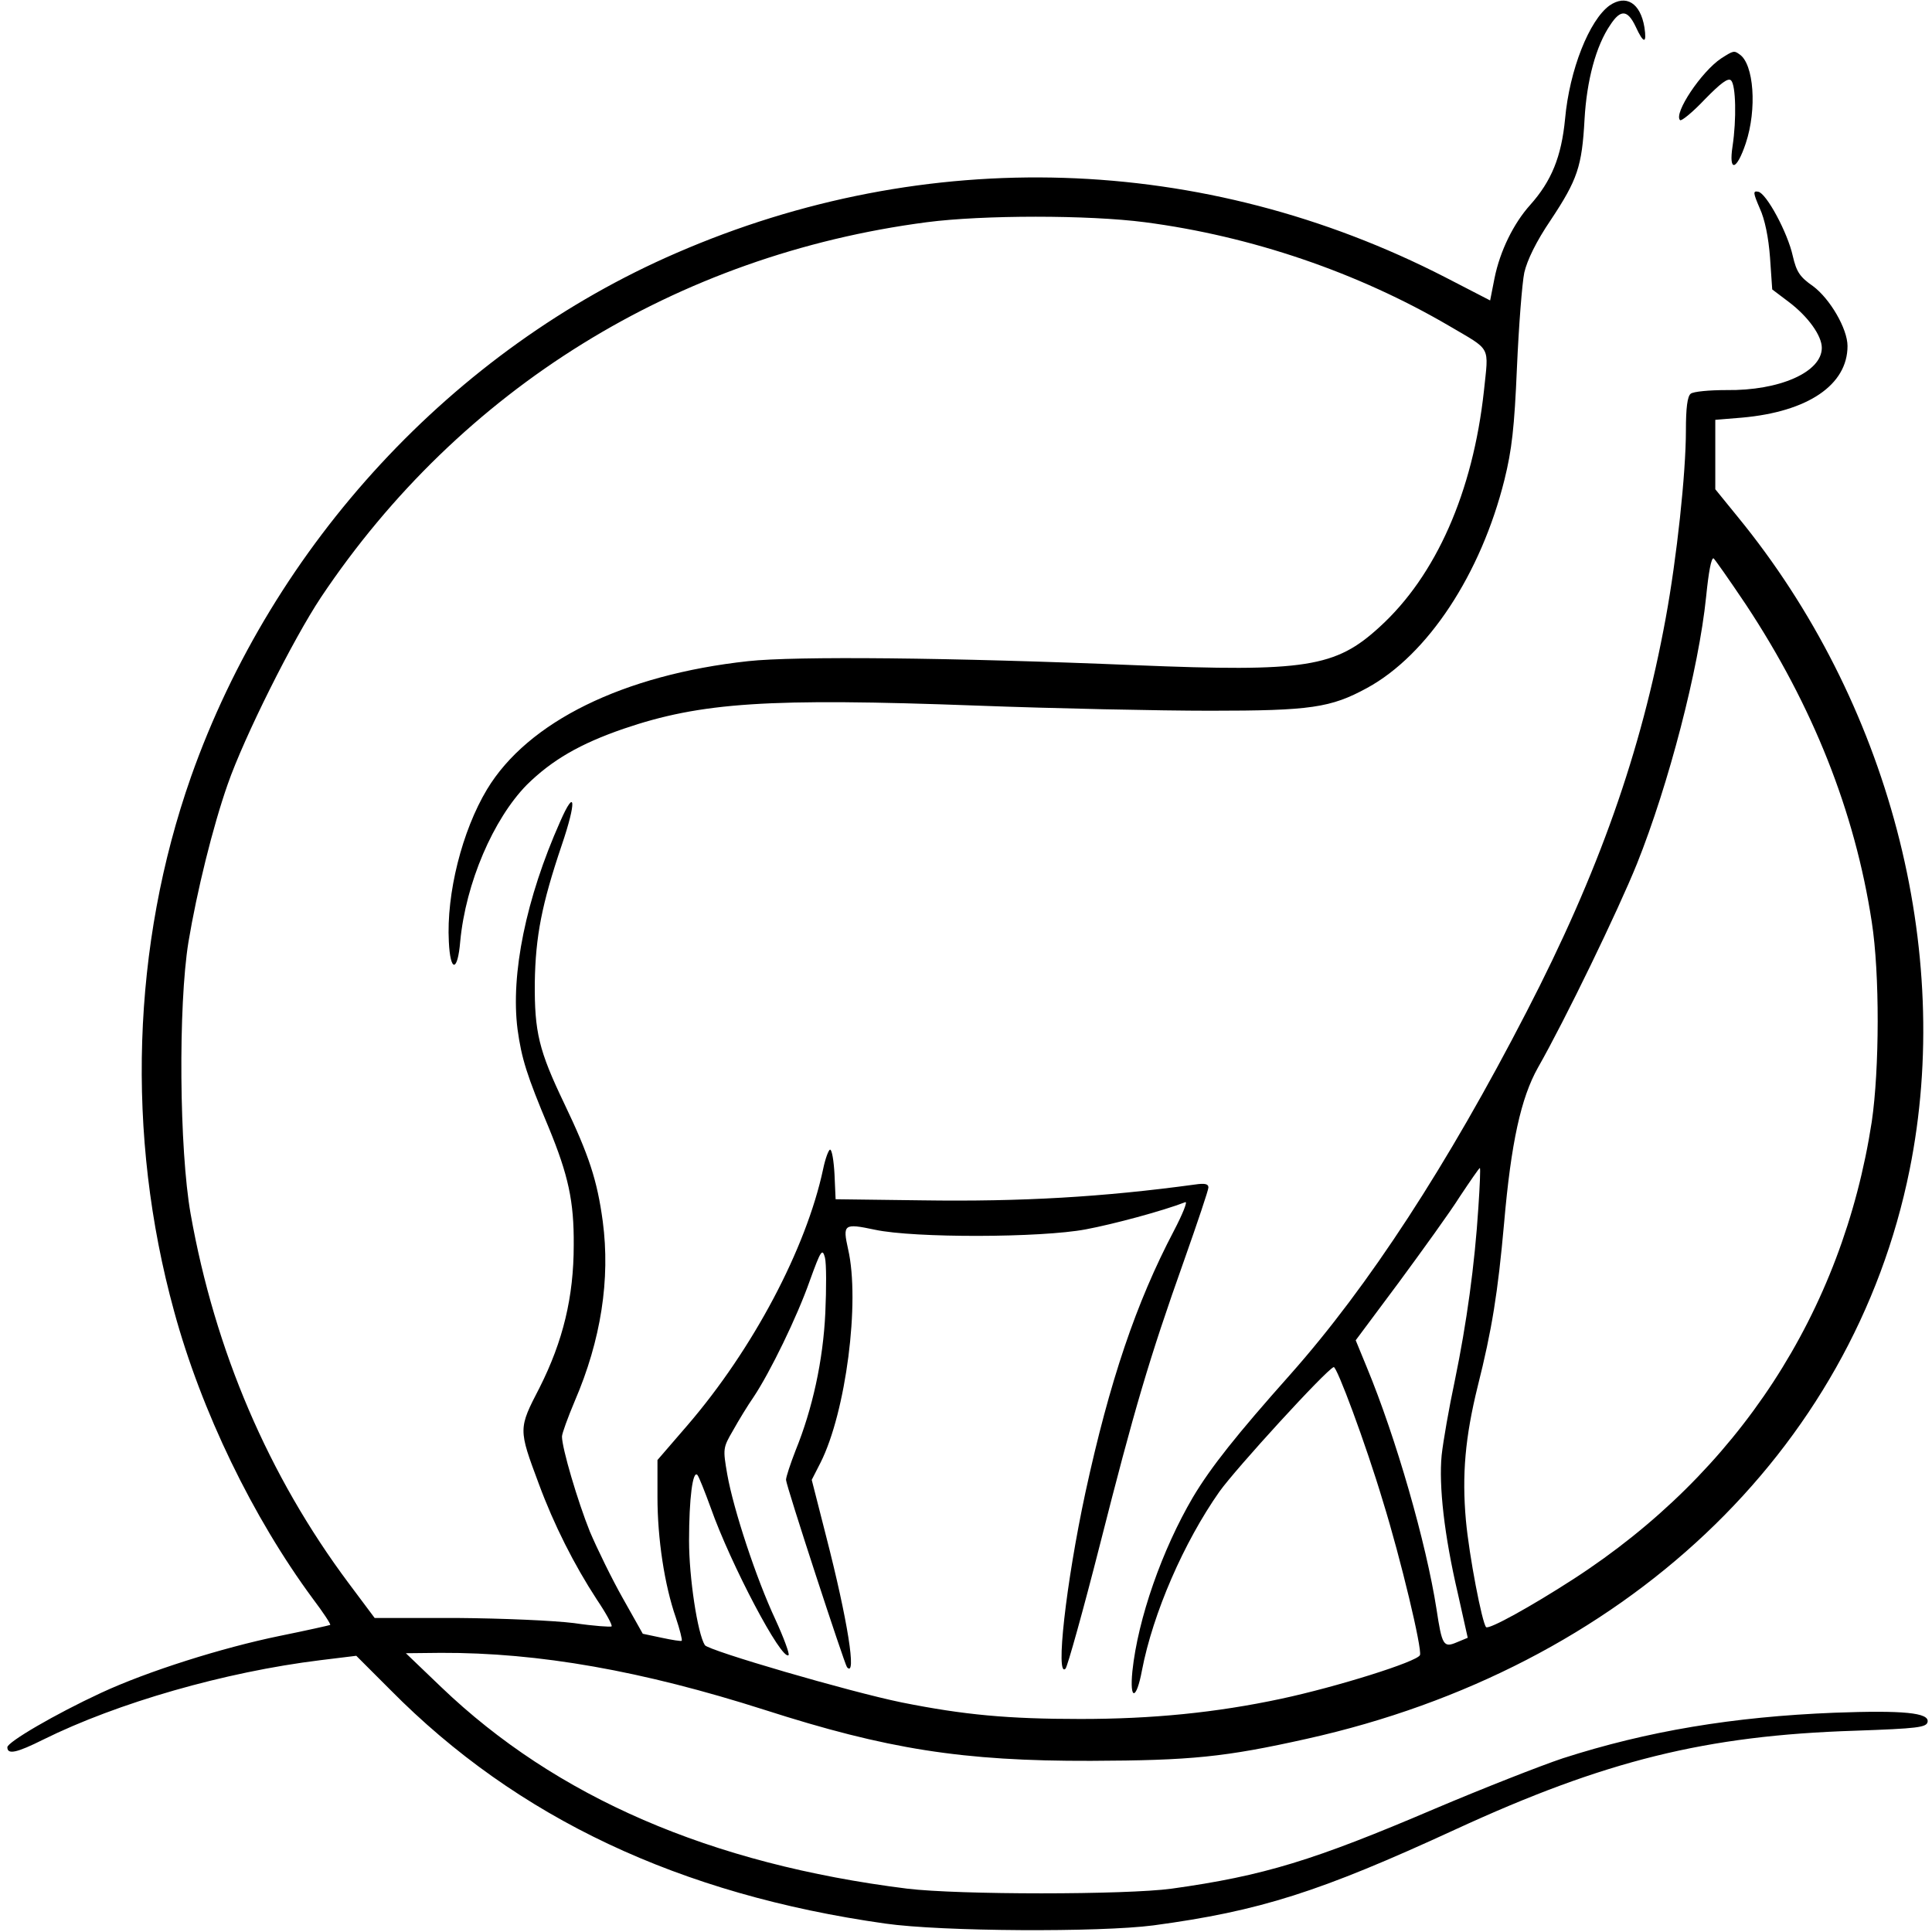 <?xml version="1.0" standalone="no"?>
<!DOCTYPE svg PUBLIC "-//W3C//DTD SVG 20010904//EN"
 "http://www.w3.org/TR/2001/REC-SVG-20010904/DTD/svg10.dtd">
<svg version="1.0" xmlns="http://www.w3.org/2000/svg"
 width="526pt" height="526pt" viewBox="0 0 526 526"
 preserveAspectRatio="xMidYMid meet">
<g transform="translate(0,526) scale(0.1,-0.1)"
fill="#000000" stroke="none">
<path d="M4382 5245 c-55 -40 -109 -175 -121 -309 -10 -103 -37 -169 -95 -234
-45 -50 -82 -125 -97 -199 l-12 -61 -122 63 c-658 338 -1413 362 -2094 66
-607 -263 -1097 -792 -1321 -1426 -161 -458 -178 -975 -46 -1455 74 -272 214
-561 378 -783 28 -37 49 -69 47 -71 -2 -1 -64 -15 -138 -30 -156 -32 -359 -96
-486 -155 -125 -58 -255 -134 -255 -148 0 -21 26 -15 98 21 202 100 494 184
754 216 l98 12 93 -93 c345 -349 788 -557 1347 -636 154 -22 584 -24 730 -5
290 39 453 91 822 261 408 188 683 256 1088 269 171 6 195 9 198 24 5 25 -66
32 -254 25 -276 -11 -509 -50 -739 -124 -60 -20 -218 -82 -350 -138 -328 -140
-464 -182 -715 -217 -125 -17 -580 -17 -720 0 -536 67 -956 249 -1269 549
l-96 92 95 1 c268 1 549 -49 881 -155 333 -107 539 -140 889 -139 273 1 364
10 588 60 862 192 1486 781 1641 1549 121 599 -57 1276 -468 1778 l-61 75 0
95 0 94 73 6 c179 16 287 89 287 195 0 47 -48 129 -94 163 -36 25 -45 39 -55
82 -14 64 -72 171 -94 175 -15 3 -14 -3 4 -45 14 -30 24 -80 28 -134 l6 -87
45 -34 c53 -40 90 -92 90 -125 0 -66 -115 -117 -260 -115 -46 0 -90 -4 -97
-10 -9 -7 -13 -39 -13 -100 0 -117 -25 -348 -55 -511 -67 -365 -182 -691 -379
-1072 -215 -417 -430 -747 -643 -987 -146 -164 -216 -252 -265 -334 -84 -143
-150 -331 -165 -474 -8 -81 11 -79 26 2 30 156 114 349 211 487 45 63 289 330
311 339 8 4 87 -208 134 -365 49 -158 107 -402 101 -419 -7 -18 -228 -87 -378
-119 -178 -38 -351 -55 -546 -55 -198 0 -317 11 -487 45 -142 29 -526 141
-536 156 -20 32 -43 184 -43 284 0 115 10 194 23 179 4 -5 20 -45 36 -89 54
-153 194 -419 212 -401 3 3 -13 47 -36 97 -52 111 -114 299 -131 395 -12 70
-12 72 16 120 15 27 40 68 56 91 44 66 118 217 153 317 30 83 34 88 41 62 4
-16 4 -83 1 -150 -6 -130 -35 -262 -81 -375 -14 -36 -26 -72 -26 -80 0 -15
159 -501 166 -510 27 -31 2 128 -57 357 l-39 153 24 47 c69 137 108 438 75
581 -15 68 -12 71 73 53 107 -23 453 -22 574 1 75 14 209 50 271 74 7 3 -7
-32 -31 -78 -103 -196 -175 -409 -241 -713 -53 -247 -82 -507 -54 -479 5 5 48
158 94 339 93 366 133 503 229 773 36 102 66 191 66 198 0 10 -10 12 -37 8
-250 -34 -471 -47 -743 -43 l-235 3 -3 68 c-2 37 -7 67 -12 67 -4 0 -13 -24
-19 -53 -46 -216 -191 -490 -369 -697 l-82 -95 0 -101 c0 -113 19 -239 50
-328 11 -33 18 -61 16 -63 -1 -2 -26 2 -54 8 l-52 11 -54 96 c-30 53 -70 135
-90 182 -33 82 -76 227 -76 259 0 8 16 52 35 97 71 165 97 331 76 489 -15 111
-37 179 -105 321 -69 144 -81 194 -80 329 2 126 19 213 73 373 41 120 38 161
-4 65 -93 -209 -135 -415 -116 -565 11 -80 25 -125 85 -268 53 -129 69 -200
68 -320 0 -141 -29 -261 -93 -388 -58 -112 -58 -112 -2 -262 41 -111 96 -220
158 -315 25 -37 43 -70 40 -73 -2 -2 -48 1 -102 9 -56 7 -194 13 -321 14
l-222 0 -71 95 c-218 292 -364 633 -430 1005 -31 175 -34 567 -6 740 23 138
66 313 107 430 45 129 177 393 254 509 380 568 969 932 1649 1021 153 20 441
20 594 0 291 -38 580 -137 828 -282 117 -69 108 -52 95 -178 -30 -274 -130
-502 -284 -642 -120 -110 -201 -123 -665 -104 -505 21 -926 25 -1054 11 -340
-37 -600 -165 -711 -349 -68 -113 -111 -284 -104 -415 4 -84 24 -83 31 1 15
159 90 333 181 426 69 68 145 112 264 153 211 72 394 84 961 63 212 -8 499
-14 636 -14 273 0 328 8 427 62 165 90 310 310 374 567 20 81 27 141 34 306 5
113 14 229 20 258 8 34 32 84 72 143 73 110 85 146 92 274 6 106 31 200 70
257 28 43 47 42 69 -4 22 -48 31 -48 24 -2 -11 66 -50 90 -95 59z m372 -1632
c181 -274 296 -562 342 -863 22 -141 21 -401 0 -544 -80 -519 -364 -955 -812
-1245 -116 -75 -230 -138 -238 -131 -11 12 -46 193 -55 291 -11 124 -2 226 32
364 39 155 55 255 72 445 19 219 46 341 92 423 74 130 218 427 270 556 86 215
168 530 188 726 7 70 14 105 20 105 2 0 42 -57 89 -127z m-729 -1640 c-10
-157 -32 -316 -64 -471 -16 -75 -32 -167 -36 -204 -8 -83 7 -218 44 -376 l27
-121 -29 -12 c-37 -16 -41 -9 -56 90 -28 180 -110 466 -190 659 l-30 73 117
157 c64 87 140 192 167 235 28 42 52 77 54 77 2 0 0 -48 -4 -107z"/>
<path d="M4686 5101 c-54 -36 -130 -150 -112 -168 3 -4 34 21 67 56 44 45 64
60 72 52 13 -13 15 -106 4 -179 -11 -72 11 -67 36 8 31 93 22 216 -17 242 -15
11 -17 10 -50 -11z"/>
</g>
</svg>
